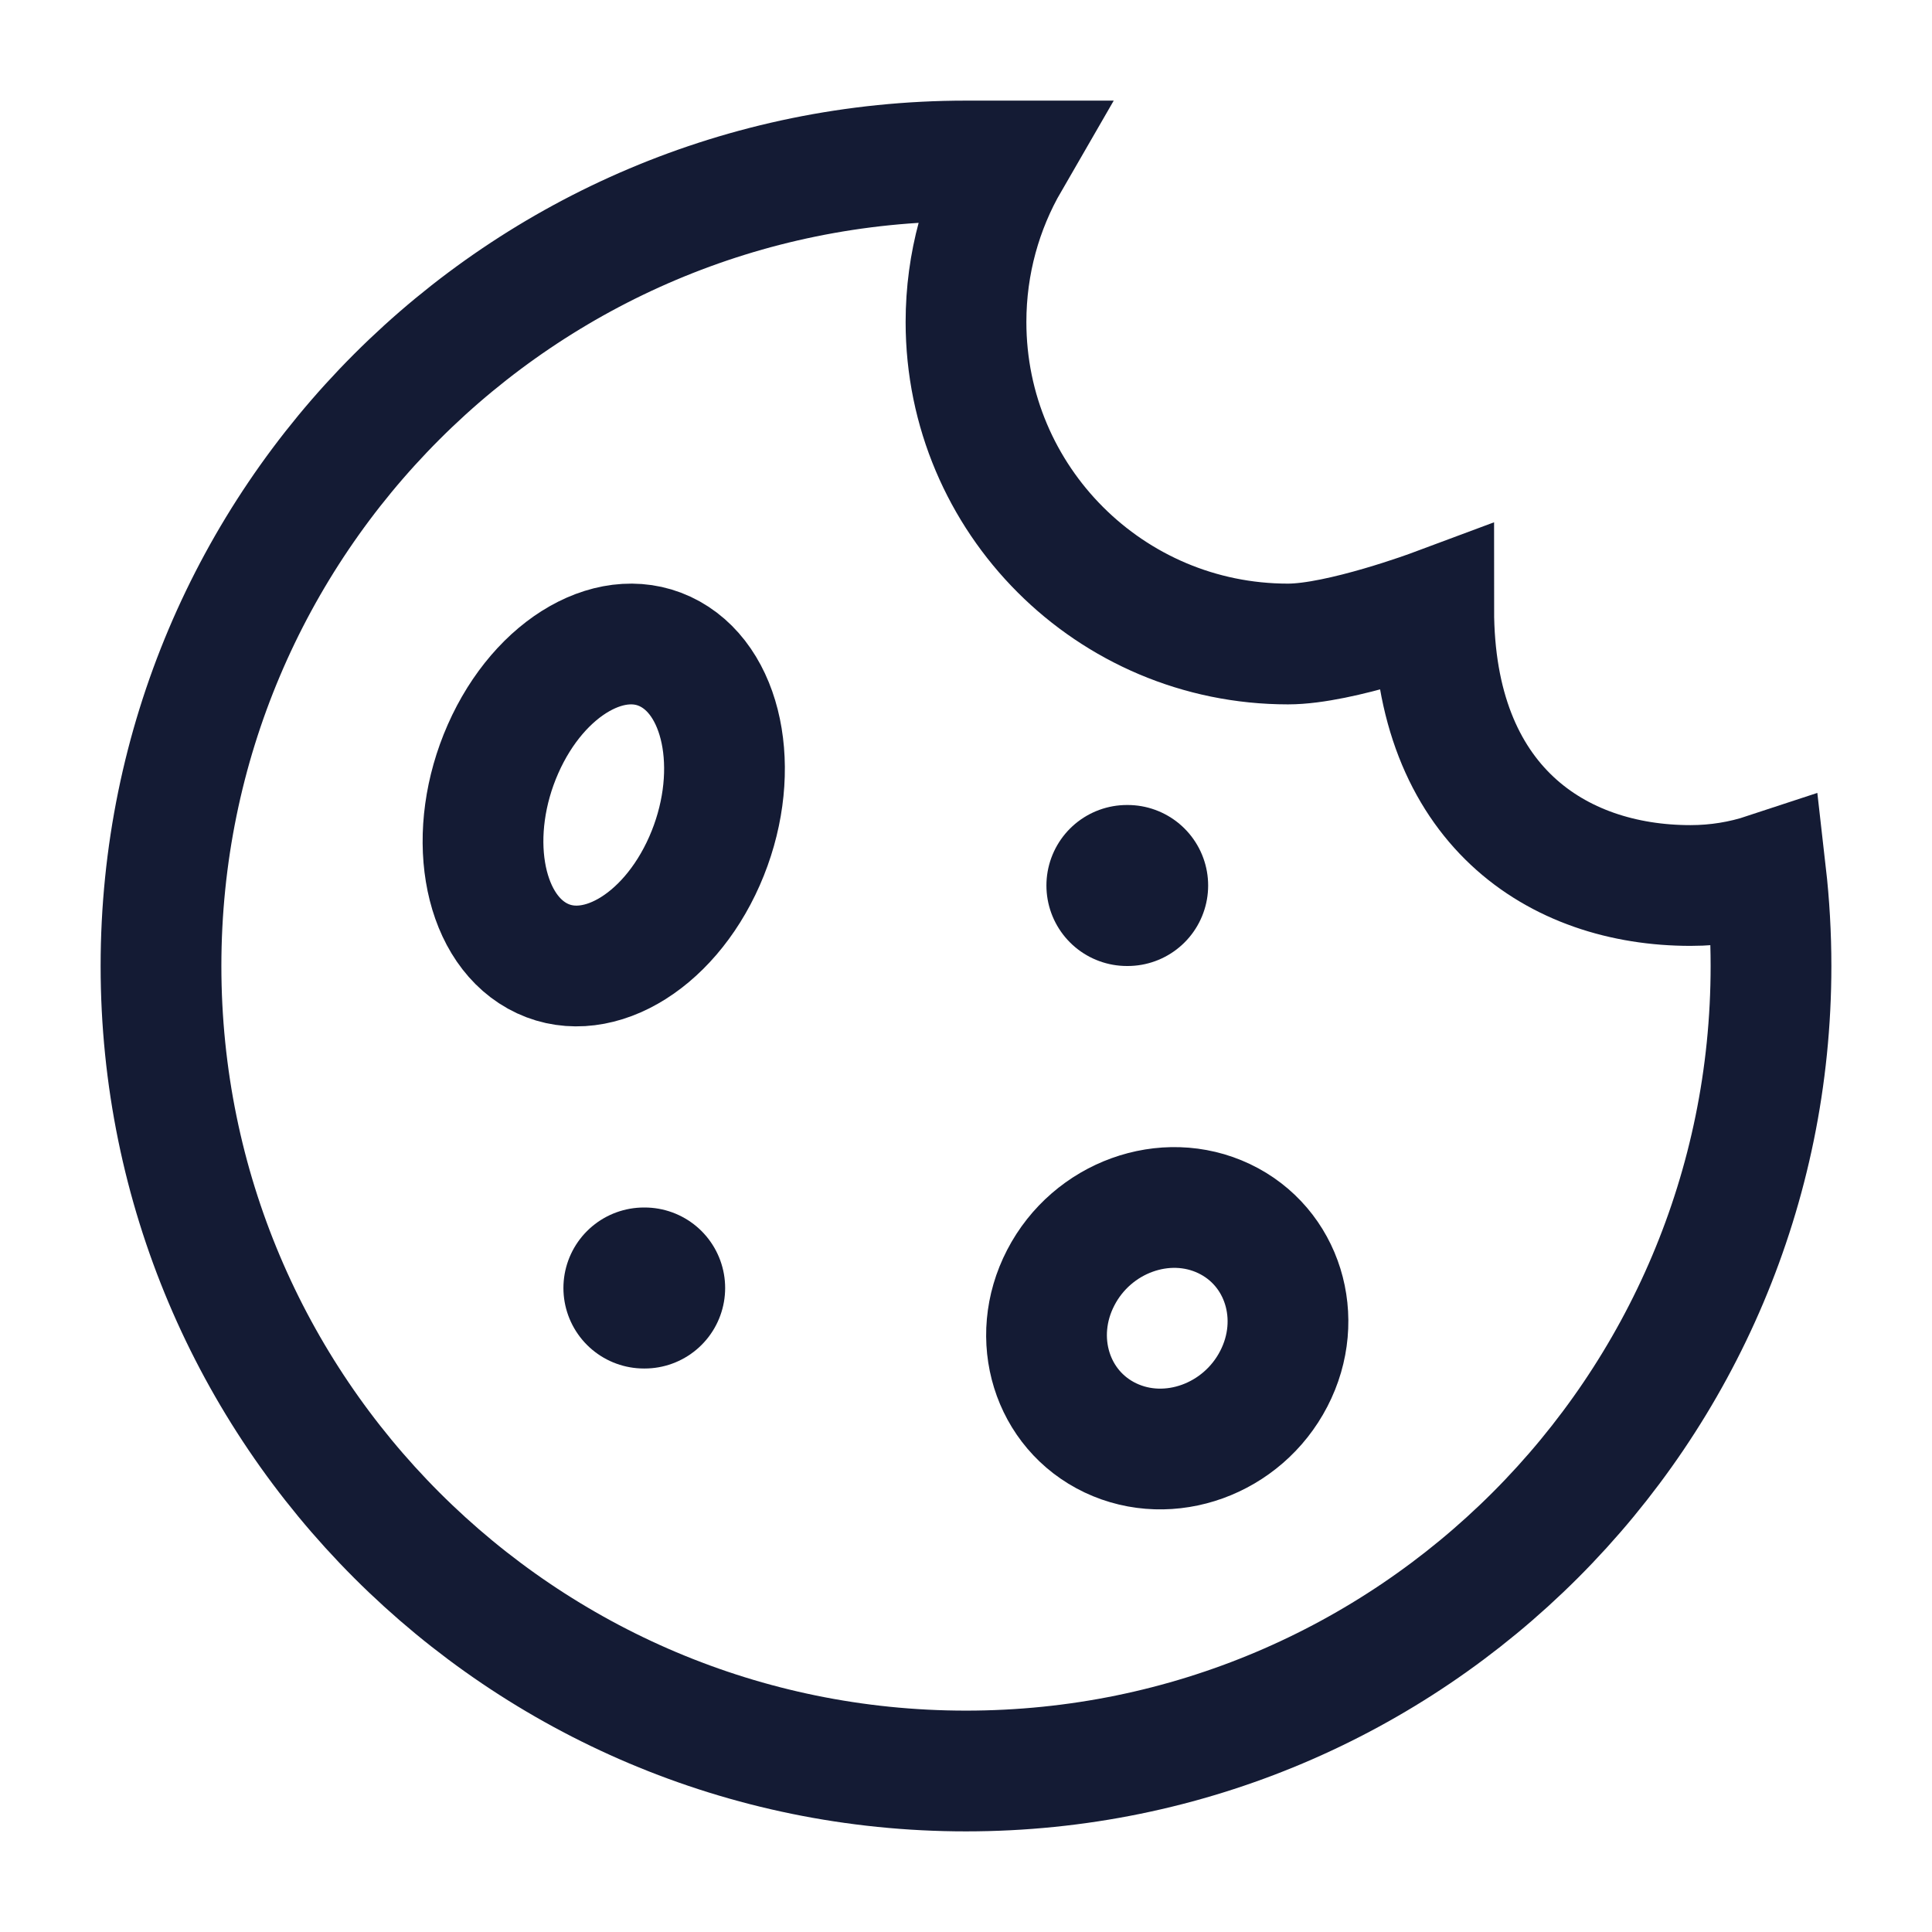 <svg width="24" height="24" viewBox="0 0 24 24" fill="none" xmlns="http://www.w3.org/2000/svg">
<path d="M14.008 11L13.999 11" stroke="#141B34" stroke-width="2" stroke-linecap="round" stroke-linejoin="round"/>
<path d="M8.008 16L7.999 16" stroke="#141B34" stroke-width="2" stroke-linecap="round" stroke-linejoin="round"/>
<path d="M6.249 9.303C5.792 10.338 5.982 11.489 6.673 11.874C7.364 12.259 8.294 11.732 8.751 10.697C9.208 9.662 9.018 8.511 8.327 8.126C7.636 7.741 6.706 8.268 6.249 9.303Z" stroke="#141B34" stroke-width="1.5"/>
<path d="M13.177 15.872C12.787 16.624 13.064 17.515 13.794 17.862C14.525 18.209 15.434 17.88 15.823 17.128C16.213 16.376 15.936 15.485 15.206 15.138C14.475 14.791 13.566 15.12 13.177 15.872Z" stroke="#141B34" stroke-width="1.5"/>
<path d="M12 22C6.477 22 2 17.523 2 12C2 6.477 6.477 2 12 2H12.535C12.195 2.588 12 3.271 12 4C12 6.209 13.791 8 16 8C16.651 8 17.81 7.568 17.81 7.568C17.81 10 19.343 11 21 11C21.326 11 21.641 10.948 21.935 10.851C21.978 11.228 22 11.612 22 12C22 17.523 17.523 22 12 22Z" stroke="#141B34" stroke-width="1.5"/>
</svg>
